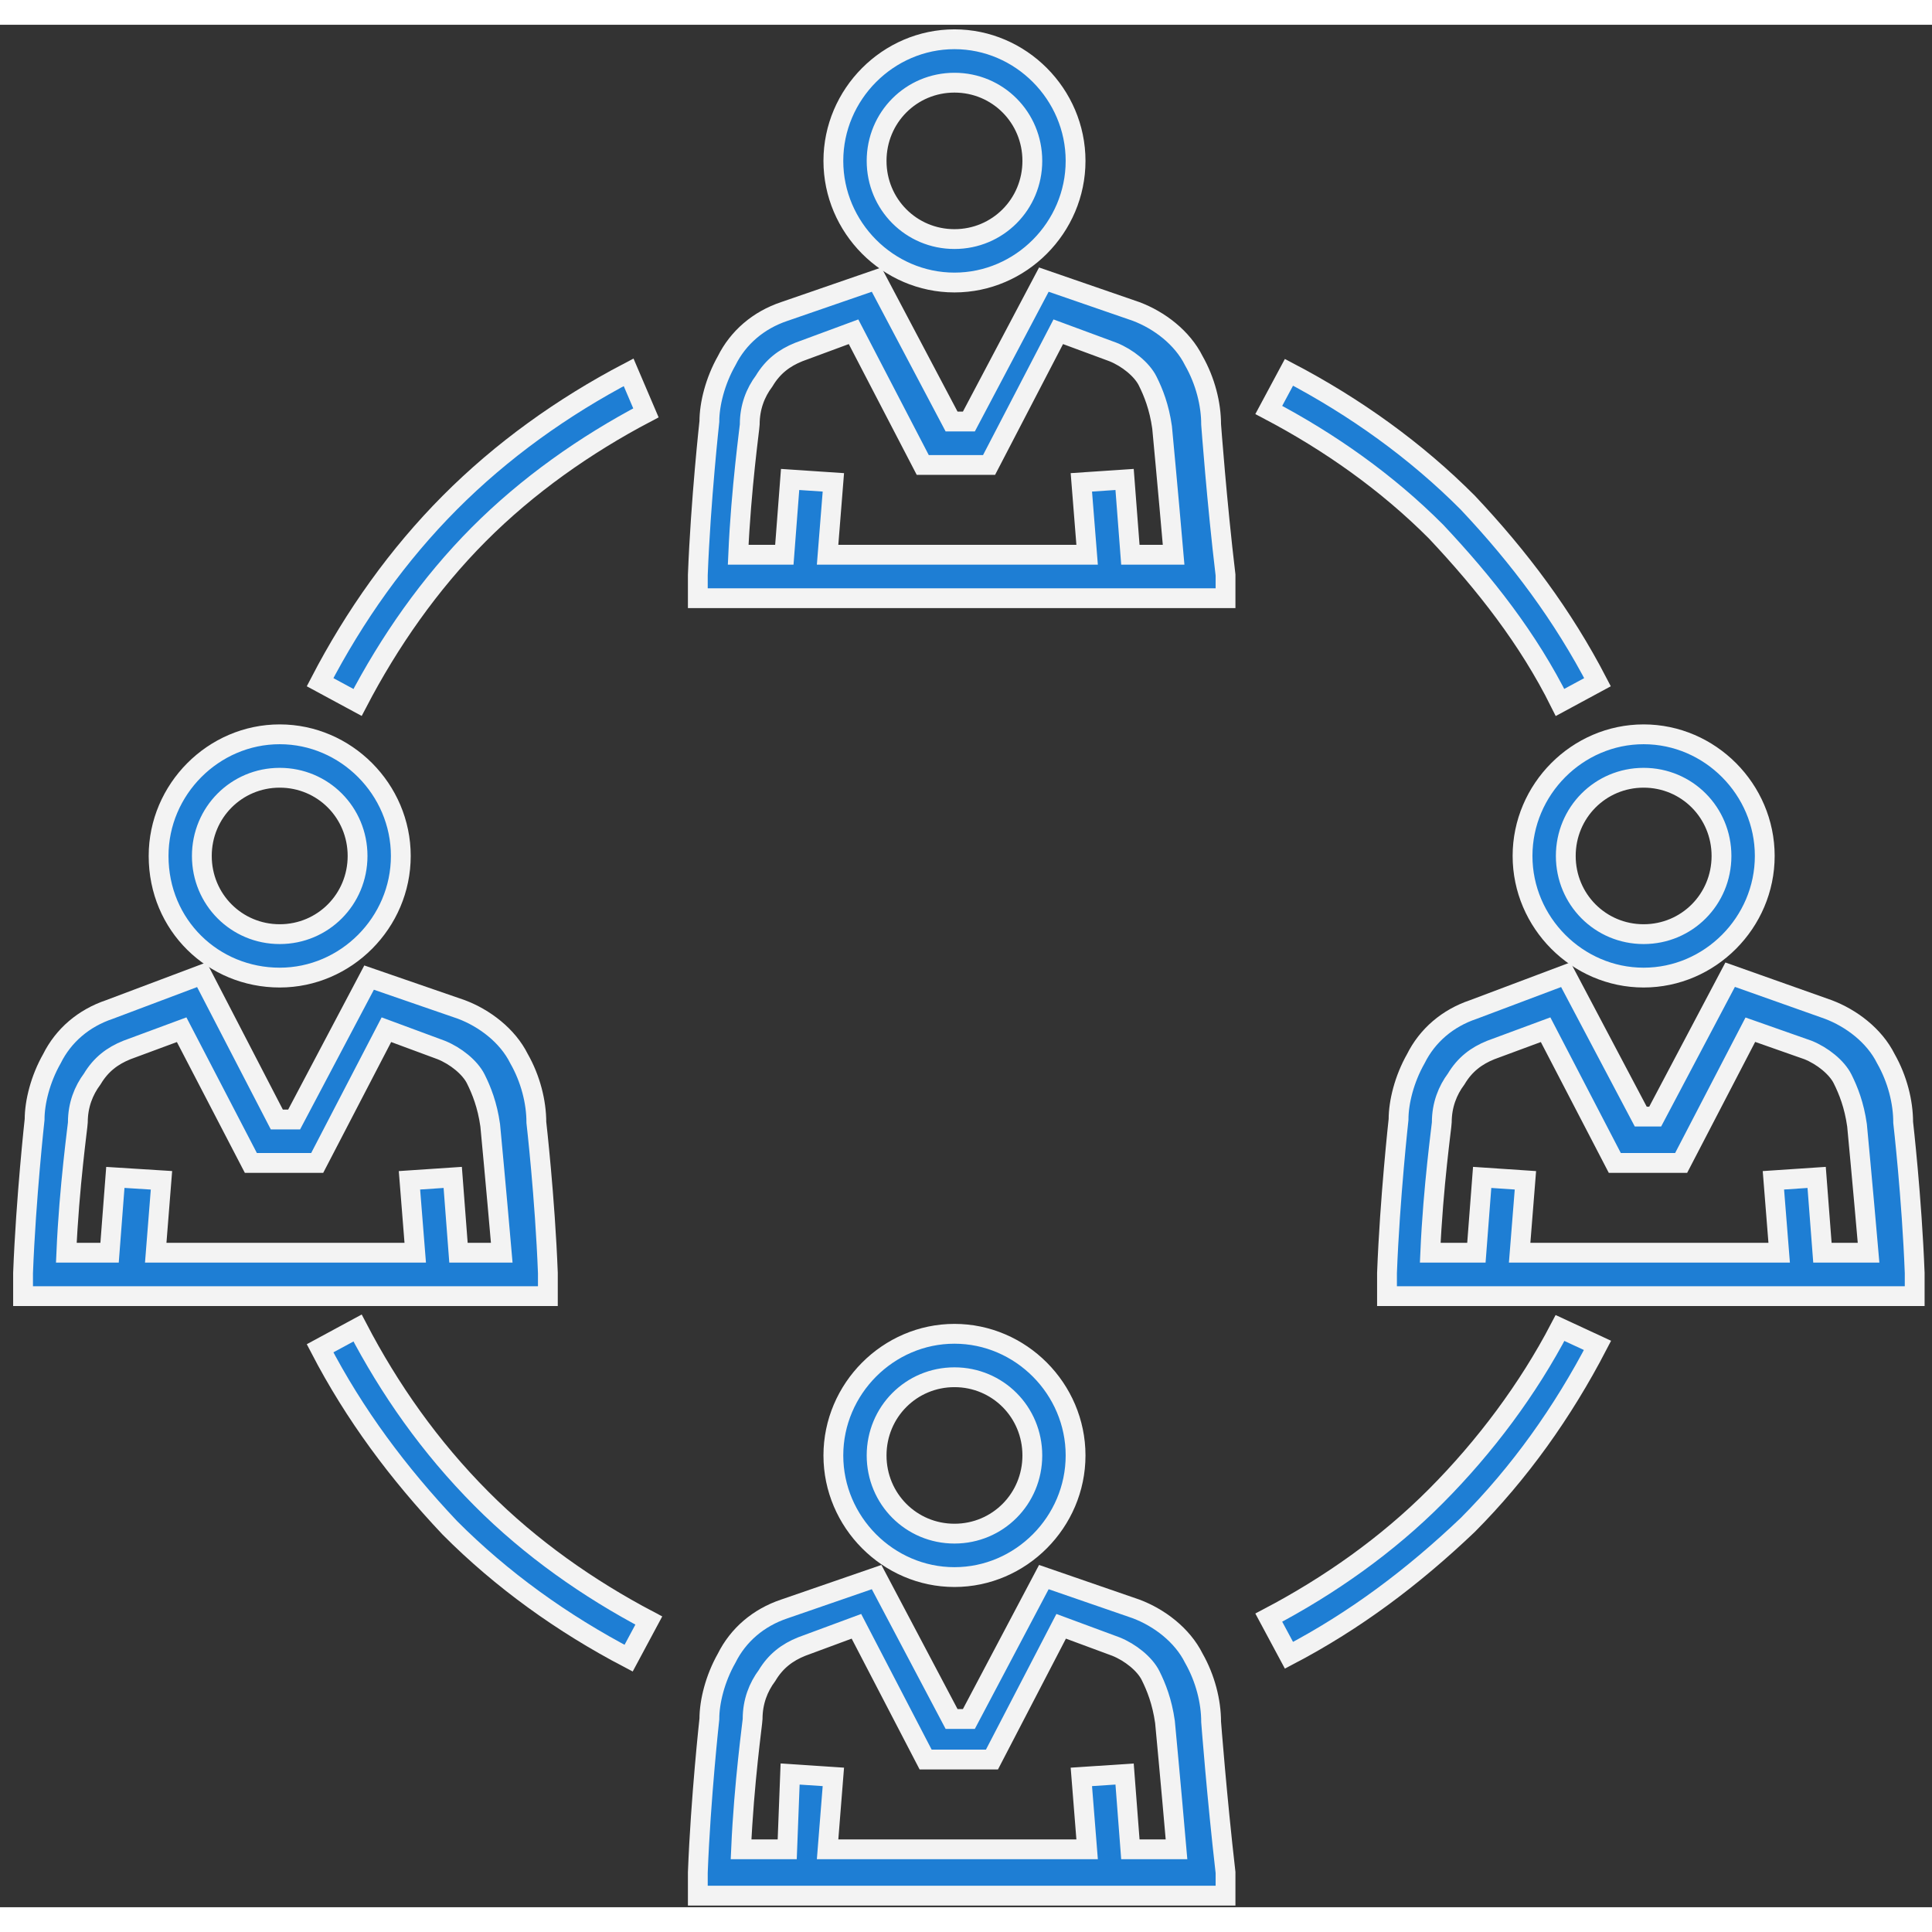 <?xml version="1.0" encoding="UTF-8"?>
<svg width="75px" height="75px" viewBox="0 0 78 76" version="1.1" xmlns="http://www.w3.org/2000/svg" xmlns:xlink="http://www.w3.org/1999/xlink">
    <rect x="0" y="0" width="78" height="76" fill="#333333" stroke="none"/>
    <!-- Generator: Sketch 44.1 (41455) - http://www.bohemiancoding.com/sketch -->
    <title>Nationwide Team</title>
    <desc>Created with Sketch.</desc>
    <defs></defs>
    <g id="Page-1" stroke="none" stroke-width="1" fill="none" fill-rule="evenodd">
        <g id="home_d3-copy" transform="translate(-1118, -1353)" stroke-width="0.8" stroke="#F3F3F3" fill="#1E7ED4" fill-rule="nonzero">
            <g id="Nationwide-Team" transform="translate(1118, 1353)">
                <g id="Group">
                    <path d="M38.534,10.406 C41.212,10.406 43.424,8.185 43.424,5.495 C43.424,2.806 41.212,0.585 38.534,0.585 C35.857,0.585 33.645,2.806 33.645,5.495 C33.645,8.185 35.857,10.406 38.534,10.406 Z M38.534,2.338 C40.281,2.338 41.678,3.742 41.678,5.495 C41.678,7.249 40.281,8.652 38.534,8.652 C36.788,8.652 35.391,7.249 35.391,5.495 C35.391,3.742 36.788,2.338 38.534,2.338 Z" id="Shape"></path>
                    <path d="M48.896,16.135 C48.896,15.317 48.663,14.382 48.197,13.563 C47.731,12.628 46.8,11.926 45.869,11.575 L42.143,10.289 L39.116,16.018 L38.418,16.018 L35.391,10.289 L31.666,11.575 C30.618,11.926 29.803,12.628 29.337,13.563 C28.872,14.382 28.639,15.317 28.639,16.018 C28.639,16.018 28.29,19.175 28.173,22.215 L28.173,23.151 L49.478,23.151 L49.478,22.215 C49.128,19.292 48.896,16.135 48.896,16.135 Z M45.636,21.397 L45.403,18.357 L43.657,18.474 L43.89,21.397 L33.412,21.397 L33.645,18.474 L31.899,18.357 L31.666,21.397 L29.803,21.397 C29.919,18.708 30.269,16.252 30.269,16.135 C30.269,15.434 30.501,14.849 30.851,14.382 C31.2,13.797 31.666,13.446 32.248,13.212 L34.46,12.394 L37.254,17.772 L39.931,17.772 L42.725,12.394 L44.937,13.212 C45.519,13.446 46.101,13.914 46.334,14.382 C46.567,14.849 46.8,15.434 46.916,16.252 C46.916,16.252 47.149,18.708 47.382,21.397 L45.636,21.397 Z" id="Shape"></path>
                    <path d="M43.424,57.76 C43.424,55.071 41.212,52.849 38.534,52.849 C35.857,52.849 33.645,55.071 33.645,57.76 C33.645,60.449 35.857,62.671 38.534,62.671 C41.212,62.671 43.424,60.449 43.424,57.76 Z M35.391,57.76 C35.391,56.006 36.788,54.603 38.534,54.603 C40.281,54.603 41.678,56.006 41.678,57.76 C41.678,59.514 40.281,60.917 38.534,60.917 C36.788,60.917 35.391,59.514 35.391,57.76 Z" id="Shape"></path>
                    <path d="M48.896,68.517 C48.896,67.698 48.663,66.763 48.197,65.945 C47.731,65.009 46.8,64.308 45.869,63.957 L42.143,62.671 L39.116,68.4 L38.418,68.4 L35.391,62.671 L31.666,63.957 C30.618,64.308 29.803,65.009 29.337,65.945 C28.872,66.763 28.639,67.698 28.639,68.4 C28.639,68.4 28.29,71.557 28.173,74.597 L28.173,75.532 L49.478,75.532 L49.478,74.597 C49.128,71.557 48.896,68.517 48.896,68.517 Z M45.636,73.662 L45.403,70.622 L43.657,70.738 L43.89,73.662 L33.412,73.662 L33.645,70.738 L31.899,70.622 L31.782,73.662 L29.919,73.662 C30.036,70.972 30.385,68.517 30.385,68.4 C30.385,67.698 30.618,67.114 30.967,66.646 C31.316,66.062 31.782,65.711 32.364,65.477 L34.576,64.658 L37.37,70.037 L40.048,70.037 L42.842,64.658 L45.054,65.477 C45.636,65.711 46.218,66.178 46.451,66.646 C46.684,67.114 46.916,67.698 47.033,68.517 C47.033,68.517 47.266,70.972 47.499,73.662 L45.636,73.662 Z" id="Shape"></path>
                    <path d="M61.469,33.557 C61.469,36.246 63.681,38.468 66.358,38.468 C69.036,38.468 71.248,36.246 71.248,33.557 C71.248,30.868 69.036,28.646 66.358,28.646 C63.681,28.646 61.469,30.868 61.469,33.557 Z M66.358,30.4 C68.104,30.4 69.501,31.803 69.501,33.557 C69.501,35.311 68.104,36.714 66.358,36.714 C64.612,36.714 63.215,35.311 63.215,33.557 C63.215,31.803 64.612,30.4 66.358,30.4 Z" id="Shape"></path>
                    <path d="M66.824,44.08 L66.242,44.08 L63.215,38.351 L59.49,39.754 C58.442,40.105 57.627,40.806 57.161,41.742 C56.696,42.56 56.463,43.495 56.463,44.197 C56.463,44.197 56.113,47.354 55.997,50.394 L55.997,51.329 L77.301,51.329 L77.301,50.394 C77.185,47.354 76.836,44.314 76.836,44.314 C76.836,43.495 76.603,42.56 76.137,41.742 C75.672,40.806 74.74,40.105 73.809,39.754 L69.851,38.351 L66.824,44.08 Z M72.994,41.391 C73.576,41.625 74.158,42.092 74.391,42.56 C74.624,43.028 74.857,43.612 74.973,44.431 C74.973,44.431 75.206,46.886 75.439,49.575 L73.576,49.575 L73.343,46.535 L71.597,46.652 L71.83,49.575 L61.352,49.575 L61.585,46.652 L59.839,46.535 L59.606,49.575 L57.743,49.575 C57.86,46.886 58.209,44.431 58.209,44.314 C58.209,43.612 58.442,43.028 58.791,42.56 C59.14,41.975 59.606,41.625 60.188,41.391 L62.4,40.572 L65.194,45.951 L67.872,45.951 L70.666,40.572 L72.994,41.391 Z" id="Shape"></path>
                    <path d="M11.293,38.468 C13.97,38.468 16.182,36.246 16.182,33.557 C16.182,30.868 13.97,28.646 11.293,28.646 C8.615,28.646 6.403,30.868 6.403,33.557 C6.403,36.363 8.615,38.468 11.293,38.468 Z M11.293,30.4 C13.039,30.4 14.436,31.803 14.436,33.557 C14.436,35.311 13.039,36.714 11.293,36.714 C9.546,36.714 8.149,35.311 8.149,33.557 C8.149,31.803 9.546,30.4 11.293,30.4 Z" id="Shape"></path>
                    <path d="M22.119,50.394 C22.003,47.354 21.654,44.314 21.654,44.314 C21.654,43.495 21.421,42.56 20.955,41.742 C20.49,40.806 19.558,40.105 18.627,39.754 L14.901,38.468 L11.875,44.197 L11.176,44.197 L8.149,38.351 L4.424,39.754 C3.376,40.105 2.561,40.806 2.096,41.742 C1.63,42.56 1.397,43.495 1.397,44.197 C1.397,44.197 1.048,47.354 0.931,50.394 L0.931,51.329 L22.119,51.329 L22.119,50.394 Z M18.51,49.575 L18.278,46.535 L16.531,46.652 L16.764,49.575 L6.287,49.575 L6.519,46.652 L4.657,46.535 L4.424,49.575 L2.678,49.575 C2.794,46.886 3.143,44.431 3.143,44.314 C3.143,43.612 3.376,43.028 3.725,42.56 C4.075,41.975 4.54,41.625 5.122,41.391 L7.334,40.572 L10.128,45.951 L12.806,45.951 L15.6,40.572 L17.812,41.391 C18.394,41.625 18.976,42.092 19.209,42.56 C19.442,43.028 19.675,43.612 19.791,44.431 C19.791,44.431 20.024,46.886 20.257,49.575 L18.51,49.575 Z" id="Shape"></path>
                    <path d="M14.436,52.615 L12.922,53.434 C14.319,56.123 16.066,58.462 18.161,60.683 C20.257,62.788 22.701,64.542 25.379,65.945 L26.194,64.425 C23.749,63.138 21.421,61.502 19.442,59.514 C17.346,57.409 15.716,55.071 14.436,52.615 Z" id="Shape"></path>
                    <path d="M57.976,59.397 C55.997,61.385 53.669,63.022 51.224,64.308 L52.039,65.828 C54.716,64.425 57.045,62.671 59.257,60.566 C61.352,58.462 63.099,56.006 64.496,53.317 L62.982,52.615 C61.701,55.071 59.955,57.409 57.976,59.397 Z" id="Shape"></path>
                    <path d="M62.982,27.36 L64.496,26.542 C63.099,23.852 61.352,21.514 59.257,19.292 C57.161,17.188 54.716,15.434 52.039,14.031 L51.224,15.551 C53.669,16.837 55.997,18.474 57.976,20.462 C59.955,22.566 61.701,24.788 62.982,27.36 Z" id="Shape"></path>
                    <path d="M18.161,19.292 C16.066,21.397 14.319,23.852 12.922,26.542 L14.436,27.36 C15.716,24.905 17.346,22.566 19.325,20.578 C21.304,18.591 23.633,16.954 26.078,15.668 L25.379,14.031 C22.701,15.434 20.257,17.188 18.161,19.292 Z" id="Shape"></path>
                </g>
            </g>
        </g>
    </g>
</svg>